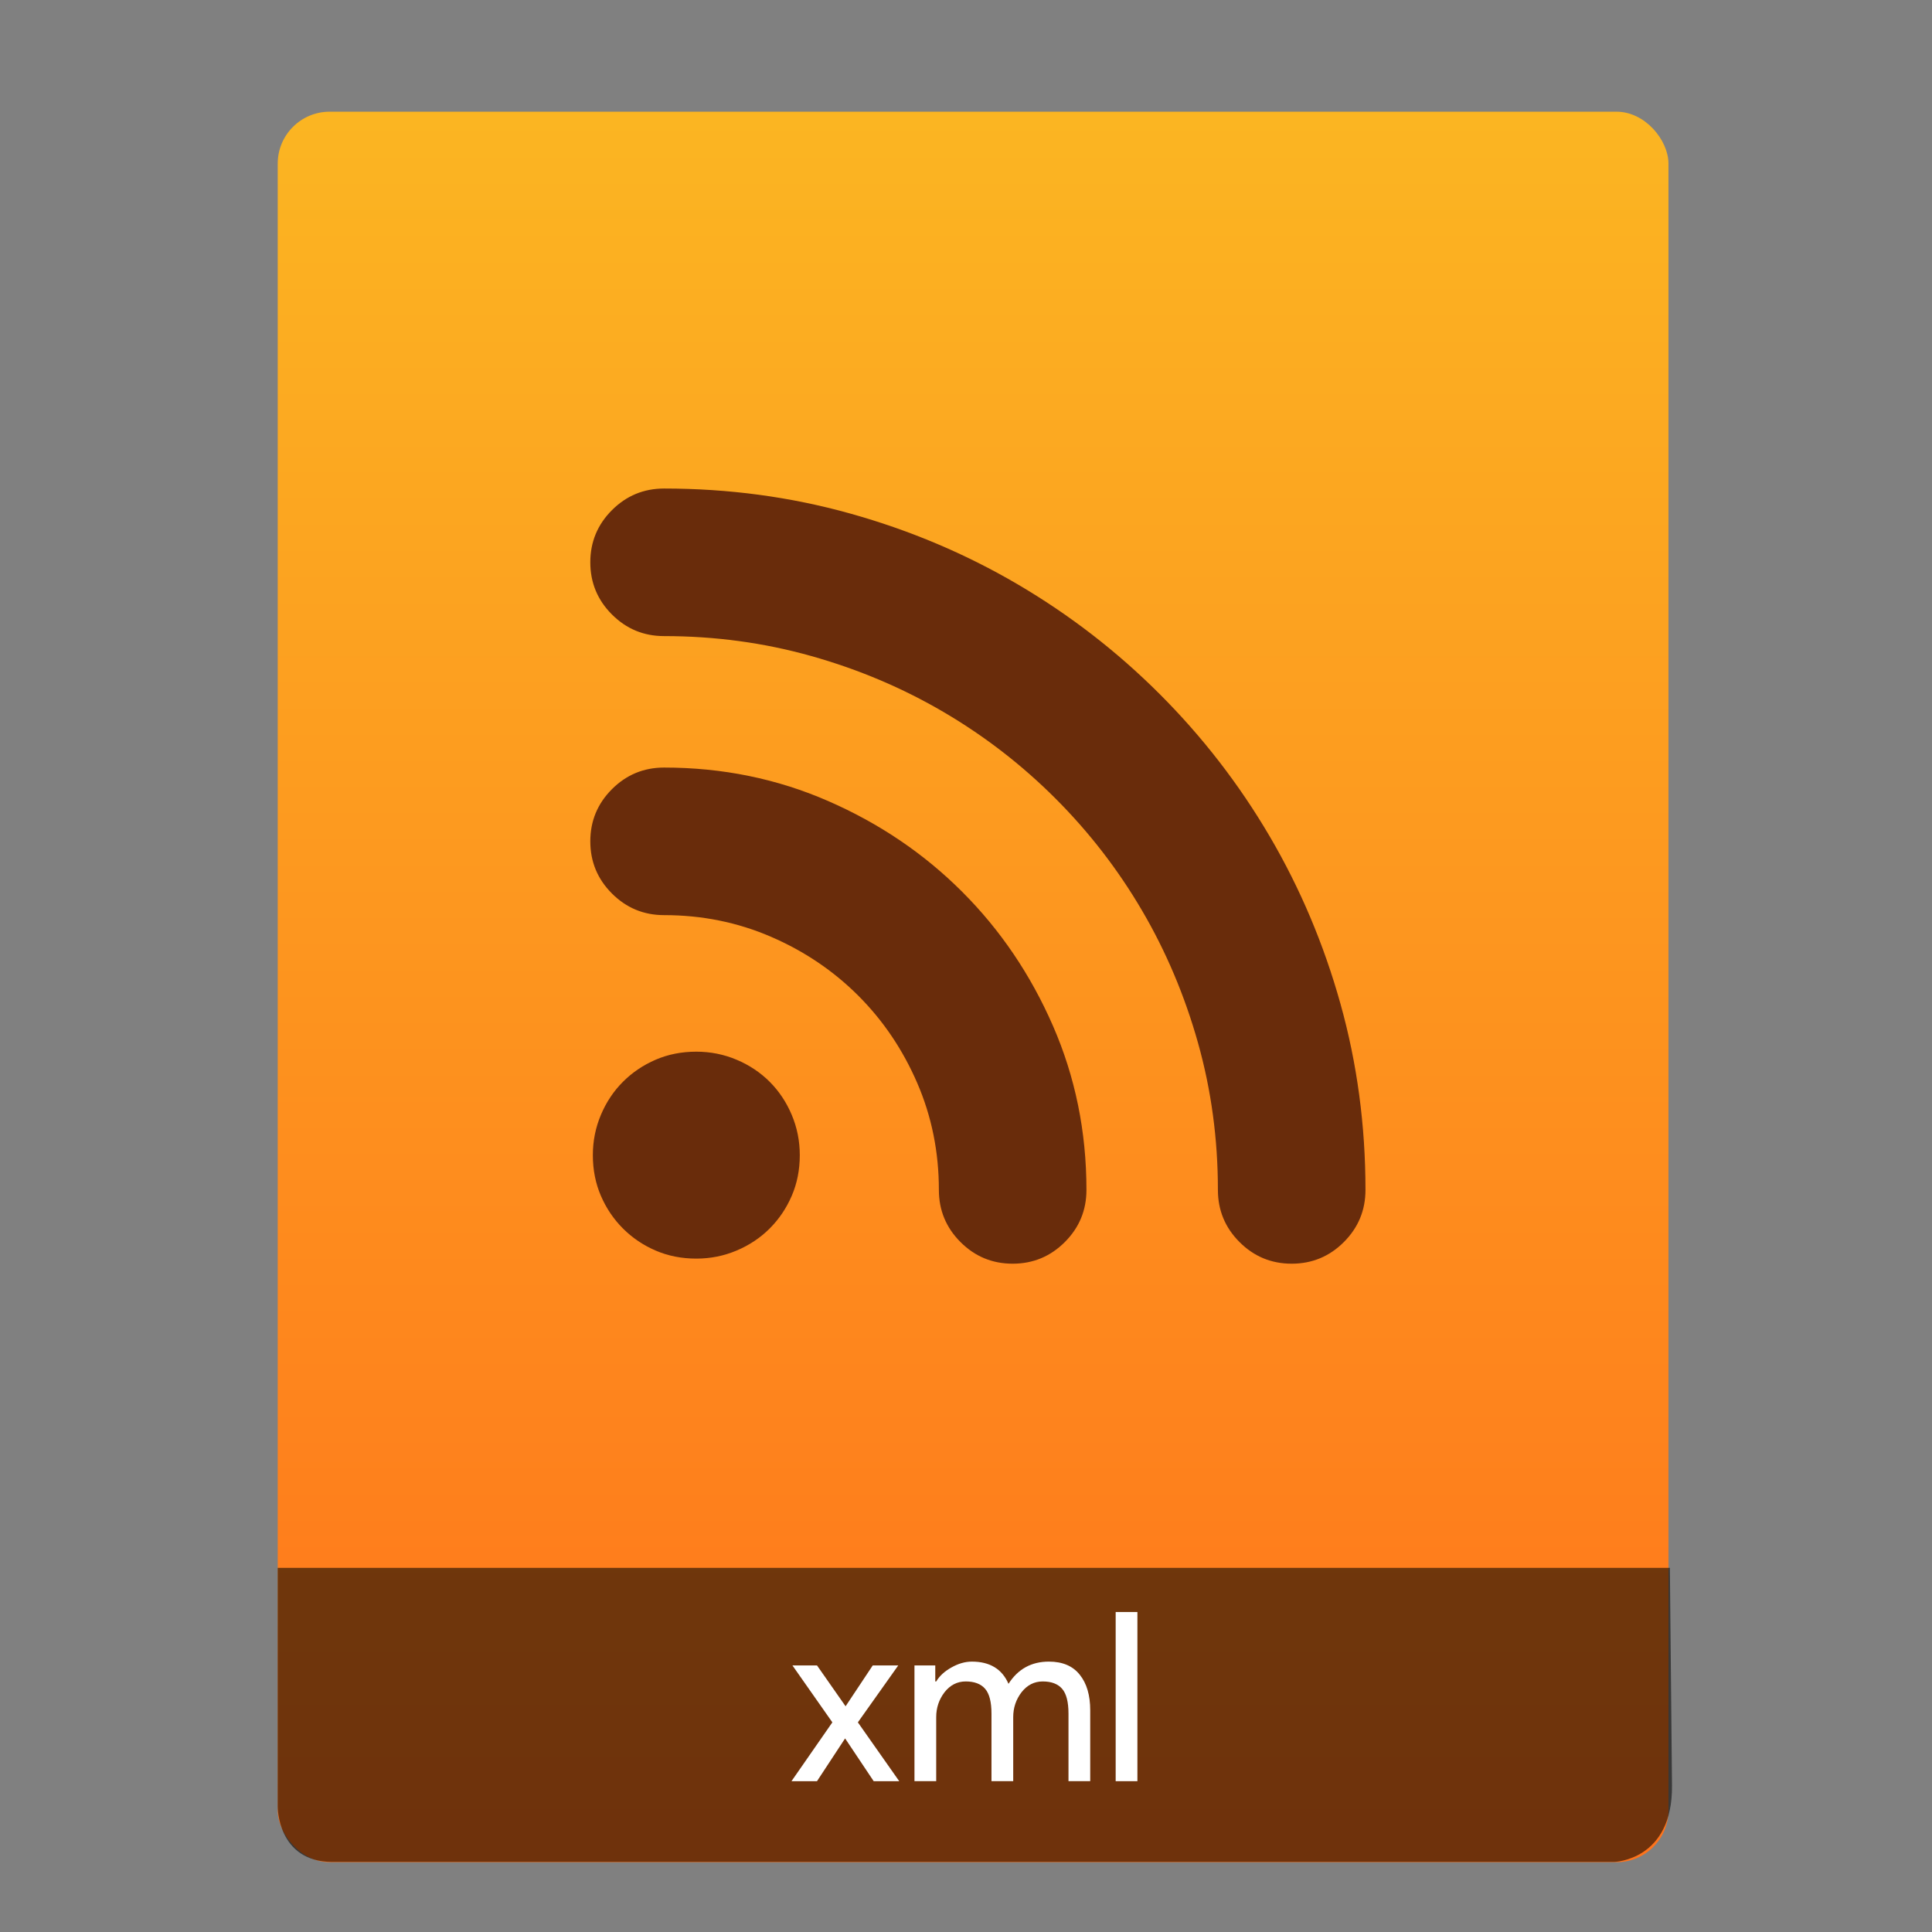<?xml version="1.0" encoding="UTF-8" standalone="no"?>
<svg
   xmlns:dc="http://purl.org/dc/elements/1.1/"
   xmlns:cc="http://creativecommons.org/ns#"
   xmlns:rdf="http://www.w3.org/1999/02/22-rdf-syntax-ns#"
   xmlns:svg="http://www.w3.org/2000/svg"
   xmlns="http://www.w3.org/2000/svg"
   xmlns:xlink="http://www.w3.org/1999/xlink"
   xmlns:sodipodi="http://sodipodi.sourceforge.net/DTD/sodipodi-0.dtd"
   xmlns:inkscape="http://www.inkscape.org/namespaces/inkscape"
   viewBox="0 0 64 64"
   id="svg2"
   version="1.1"
   inkscape:version="0.91 r13725"
   sodipodi:docname="application-atom+xml.svg"
   width="64"
   height="64">
  <rect x="0" y="0" width="64" height="64" fill="#808080" stroke="none"/>
  <sodipodi:namedview
     pagecolor="#8b8b8b"
     bordercolor="#666666"
     borderopacity="1"
     objecttolerance="10"
     gridtolerance="10"
     guidetolerance="10"
     inkscape:pageopacity="0"
     inkscape:pageshadow="2"
     inkscape:window-width="1366"
     inkscape:window-height="642"
     id="namedview82"
     showgrid="false"
     inkscape:showpageshadow="false"
     inkscape:zoom="4.2818032"
     inkscape:cx="51.148553"
     inkscape:cy="29.343092"
     inkscape:window-x="0"
     inkscape:window-y="33"
     inkscape:window-maximized="1"
     inkscape:current-layer="svg2"
     showguides="false"
     inkscape:snap-bbox="true"
     inkscape:snap-bbox-edge-midpoints="false"
     inkscape:bbox-nodes="true">
    <inkscape:grid
       type="xygrid"
       id="grid3413" />
    <sodipodi:guide
       position="0,64"
       orientation="64,0"
       id="guide3482" />
    <sodipodi:guide
       position="0,0"
       orientation="0,64"
       id="guide3484" />
    <sodipodi:guide
       position="64,0"
       orientation="-64,0"
       id="guide3486" />
    <sodipodi:guide
       position="10,61"
       orientation="58,0"
       id="guide3492" />
    <sodipodi:guide
       position="10,3"
       orientation="0,44"
       id="guide3494" />
    <sodipodi:guide
       position="54,3"
       orientation="-58,0"
       id="guide3496" />
    <sodipodi:guide
       position="54,61"
       orientation="0,-44"
       id="guide3498" />
    <sodipodi:guide
       position="54,47"
       orientation="-14,0"
       id="guide4310" />
    <sodipodi:guide
       position="54,61"
       orientation="0,-14"
       id="guide4312" />
    <sodipodi:guide
       position="21,43"
       orientation="22,0"
       id="guide4250" />
    <sodipodi:guide
       position="21,21"
       orientation="0,22"
       id="guide4252" />
    <sodipodi:guide
       position="43,21"
       orientation="-22,0"
       id="guide4254" />
    <sodipodi:guide
       position="43,43"
       orientation="0,-22"
       id="guide4256" />
  </sodipodi:namedview>
  <defs
     id="defs4">
    <linearGradient
       inkscape:collect="always"
       xlink:href="#linearGradient4422"
       id="linearGradient4190-9"
       x1="375.571"
       y1="543.798"
       x2="375.571"
       y2="517.798"
       gradientUnits="userSpaceOnUse"
       gradientTransform="matrix(2.194,0,0,2.23,-398.026,-639.904)" />
    <linearGradient
       id="linearGradient4422">
      <stop
         id="stop4424"
         offset="0"
         style="stop-color:#ff721a;stop-opacity:1" />
      <stop
         id="stop4426"
         offset="1"
         style="stop-color:#fbb521;stop-opacity:1" />
    </linearGradient>
    <linearGradient
       id="linearGradient8467">
      <stop
         offset="0"
         style="stop-color:#d3d3d3;stop-opacity:1"
         id="stop8469" />
      <stop
         offset="1"
         style="stop-color:#fcf9f9;stop-opacity:1"
         id="stop8471" />
    </linearGradient>
    <linearGradient
       gradientUnits="userSpaceOnUse"
       y2="-9.986"
       x2="276.284"
       y1="773.445"
       x1="283.088"
       id="linearGradient4373"
       xlink:href="#linearGradient8467"
       inkscape:collect="always" />
    <linearGradient
       y2="-9.986"
       x2="276.284"
       y1="773.445"
       x1="283.088"
       gradientUnits="userSpaceOnUse"
       id="linearGradient4385"
       xlink:href="#linearGradient8467"
       inkscape:collect="always" />
    <linearGradient
       y2="-9.986"
       x2="276.284"
       y1="773.445"
       x1="283.088"
       gradientUnits="userSpaceOnUse"
       id="linearGradient4387"
       xlink:href="#linearGradient8467"
       inkscape:collect="always" />
    <linearGradient
       y2="-9.986"
       x2="276.284"
       y1="773.445"
       x1="283.088"
       gradientUnits="userSpaceOnUse"
       id="linearGradient4389"
       xlink:href="#linearGradient8467"
       inkscape:collect="always" />
    <linearGradient
       y2="-9.986"
       x2="276.284"
       y1="773.445"
       x1="283.088"
       gradientUnits="userSpaceOnUse"
       id="linearGradient4391"
       xlink:href="#linearGradient8467"
       inkscape:collect="always" />
    <linearGradient
       y2="-9.986"
       x2="276.284"
       y1="773.445"
       x1="283.088"
       gradientUnits="userSpaceOnUse"
       id="linearGradient4393"
       xlink:href="#linearGradient8467"
       inkscape:collect="always" />
    <linearGradient
       y2="-9.986"
       x2="276.284"
       y1="773.445"
       x1="283.088"
       gradientUnits="userSpaceOnUse"
       id="linearGradient4395"
       xlink:href="#linearGradient8467"
       inkscape:collect="always" />
    <linearGradient
       y2="-9.986"
       x2="276.284"
       y1="773.445"
       x1="283.088"
       gradientUnits="userSpaceOnUse"
       id="linearGradient4397"
       xlink:href="#linearGradient8467"
       inkscape:collect="always" />
    <linearGradient
       y2="-9.986"
       x2="276.284"
       y1="773.445"
       x1="283.088"
       gradientUnits="userSpaceOnUse"
       id="linearGradient4399"
       xlink:href="#linearGradient8467"
       inkscape:collect="always" />
    <linearGradient
       y2="-9.986"
       x2="276.284"
       y1="773.445"
       x1="283.088"
       gradientUnits="userSpaceOnUse"
       id="linearGradient4401"
       xlink:href="#linearGradient8467"
       inkscape:collect="always" />
    <linearGradient
       y2="-9.986"
       x2="276.284"
       y1="773.445"
       x1="283.088"
       gradientUnits="userSpaceOnUse"
       id="linearGradient4403"
       xlink:href="#linearGradient8467"
       inkscape:collect="always" />
    <linearGradient
       y2="-9.986"
       x2="276.284"
       y1="773.445"
       x1="283.088"
       gradientUnits="userSpaceOnUse"
       id="linearGradient4405"
       xlink:href="#linearGradient8467"
       inkscape:collect="always" />
    <linearGradient
       y2="-9.986"
       x2="276.284"
       y1="773.445"
       x1="283.088"
       gradientUnits="userSpaceOnUse"
       id="linearGradient4407"
       xlink:href="#linearGradient8467"
       inkscape:collect="always" />
    <linearGradient
       y2="-9.986"
       x2="276.284"
       y1="773.445"
       x1="283.088"
       gradientUnits="userSpaceOnUse"
       id="linearGradient4409"
       xlink:href="#linearGradient8467"
       inkscape:collect="always" />
    <linearGradient
       y2="-9.986"
       x2="276.284"
       y1="773.445"
       x1="283.088"
       gradientUnits="userSpaceOnUse"
       id="linearGradient4411"
       xlink:href="#linearGradient8467"
       inkscape:collect="always" />
    <linearGradient
       y2="-9.986"
       x2="276.284"
       y1="773.445"
       x1="283.088"
       gradientUnits="userSpaceOnUse"
       id="linearGradient4413"
       xlink:href="#linearGradient8467"
       inkscape:collect="always" />
    <linearGradient
       y2="-9.986"
       x2="276.284"
       y1="773.445"
       x1="283.088"
       gradientUnits="userSpaceOnUse"
       id="linearGradient4415"
       xlink:href="#linearGradient8467"
       inkscape:collect="always" />
    <linearGradient
       y2="-9.986"
       x2="276.284"
       y1="773.445"
       x1="283.088"
       gradientUnits="userSpaceOnUse"
       id="linearGradient4417"
       xlink:href="#linearGradient8467"
       inkscape:collect="always" />
  </defs>
  <g
     transform="translate(-392.988,-511.278)"
     id="layer1"
     inkscape:label="Capa 1"
     inkscape:transform-center-x="5.4653607"
     inkscape:transform-center-y="-9.4924686">
    <g
       transform="translate(0.42,0.035)"
       inkscape:label="Capa 1"
       id="layer1-3">
      <rect
         style="opacity:0.997;fill:url(#linearGradient4190-9);fill-opacity:1.0;stroke:none;stroke-width:0.104;stroke-linecap:round;stroke-linejoin:round;stroke-miterlimit:4;stroke-dasharray:none;stroke-opacity:1"
         id="rect4182-2"
         width="46.07"
         height="57.988"
         x="401.768"
         y="514.943"
         ry="1.719" />
      <path
         style="opacity:0.565;fill:#000000;fill-opacity:1;fill-rule:evenodd;stroke:none;stroke-width:1px;stroke-linecap:butt;stroke-linejoin:miter;stroke-opacity:1"
         d="m 401.768,563.181 -4e-5,7.904 c 0,0 -0.022,1.836 1.81,1.836 l 42.462,0 c 0,0 1.939,-0.044 1.915,-2.528 l -0.07,-7.212 z"
         id="path4302"
         inkscape:connector-curvature="0"
         sodipodi:nodetypes="ccccccc" />
      <g
         style="font-style:normal;font-weight:normal;font-size:7.827px;line-height:125%;font-family:sans-serif;letter-spacing:0px;word-spacing:0px;fill:#ffffff;fill-opacity:1;stroke:none;stroke-width:1px;stroke-linecap:butt;stroke-linejoin:miter;stroke-opacity:1"
         id="text4304">
        <path
           d="m 422.355,570.247 -0.845,0 -0.947,-1.417 -0.931,1.417 -0.845,0 1.354,-1.949 -1.323,-1.886 0.814,0 0.947,1.354 0.9,-1.354 0.845,0 -1.338,1.886 1.37,1.949 z"
           style="font-style:normal;font-variant:normal;font-weight:normal;font-stretch:normal;font-family:'Product Sans';-inkscape-font-specification:'Product Sans';fill:#ffffff;fill-opacity:1"
           id="path4200" />
        <path
           d="m 422.861,570.247 0,-3.835 0.689,0 0,0.532 0.031,0 q 0.164,-0.274 0.501,-0.462 0.344,-0.196 0.681,-0.196 0.892,0 1.213,0.736 0.47,-0.736 1.338,-0.736 0.681,0 1.025,0.438 0.344,0.43 0.344,1.174 l 0,2.348 -0.72,0 0,-2.238 q 0,-0.579 -0.211,-0.822 -0.211,-0.243 -0.642,-0.243 -0.423,0 -0.704,0.36 -0.274,0.36 -0.274,0.822 l 0,2.121 -0.72,0 0,-2.238 q 0,-0.579 -0.211,-0.822 -0.211,-0.243 -0.642,-0.243 -0.423,0 -0.704,0.36 -0.274,0.36 -0.274,0.822 l 0,2.121 -0.72,0 z"
           style="font-style:normal;font-variant:normal;font-weight:normal;font-stretch:normal;font-family:'Product Sans';-inkscape-font-specification:'Product Sans';fill:#ffffff;fill-opacity:1"
           id="path4202" />
        <path
           d="m 430.246,570.247 -0.72,0 0,-5.604 0.72,0 0,5.604 z"
           style="font-style:normal;font-variant:normal;font-weight:normal;font-stretch:normal;font-family:'Product Sans';-inkscape-font-specification:'Product Sans';fill:#ffffff;fill-opacity:1"
           id="path4204" />
      </g>
      <g
         transform="translate(-58.515,20)"
         id="layer1-8"
         inkscape:label="Capa 1">
        <g
           transform="matrix(1.093,0,0,1.093,33.31,-50.486)"
           id="g4471-0">
          <g
             transform="matrix(1.544,0,0,1.544,-275.384,-295.809)"
             id="layer1-39-2"
             inkscape:label="Capa 1" />
          <g
             style="fill:url(#linearGradient4373);fill-opacity:1"
             transform="matrix(0.042,0,0,0.042,399.75,510.166)"
             id="g4347">
            <g
               style="fill:url(#linearGradient4387);fill-opacity:1"
               id="g4305">
              <g
                 style="fill:url(#linearGradient4385);fill-opacity:1"
                 id="g4307">
                <path
                   inkscape:connector-curvature="0"
                   style="fill:#692c0b;fill-opacity:1"
                   d="m 61.978,6.553 c 46.512,0 91.29,6.018 134.334,18.054 43.044,12.036 83.334,29.07 120.869,51.102 37.537,22.032 71.707,48.45 102.514,79.254 30.803,30.804 57.221,64.974 79.254,102.51 22.029,37.539 39.063,77.828 51.102,120.873 12.037,43.043 18.055,87.818 18.055,134.334 0,14.688 -5.201,27.23 -15.605,37.637 -10.404,10.407 -22.949,15.604 -37.637,15.604 -14.689,0 -27.234,-5.199 -37.641,-15.604 -10.402,-10.404 -15.604,-22.949 -15.604,-37.637 0,-36.723 -4.795,-72.115 -14.383,-106.186 -9.588,-34.064 -23.055,-65.891 -40.395,-95.471 -17.34,-29.581 -38.145,-56.509 -62.424,-80.785 -24.277,-24.276 -51.203,-45.084 -80.784,-62.424 -29.58,-17.34 -61.404,-30.804 -95.472,-40.392 -34.068,-9.588 -69.462,-14.382 -106.182,-14.382 -14.688,0 -27.234,-5.202 -37.638,-15.606 -10.404,-10.404 -15.606,-22.95 -15.606,-37.638 0,-14.688 5.202,-27.234 15.606,-37.638 10.403,-10.403 22.949,-15.605 37.637,-15.605 z m 0,201.348 c 42.024,0 81.498,8.058 118.422,24.174 36.924,16.116 69.156,37.944 96.696,65.484 27.541,27.541 49.369,59.771 65.484,96.693 16.117,36.928 24.174,76.398 24.174,118.426 0,14.688 -5.201,27.23 -15.604,37.637 -10.404,10.404 -22.949,15.604 -37.641,15.604 -14.688,0 -27.233,-5.199 -37.637,-15.604 -10.404,-10.404 -15.606,-22.949 -15.606,-37.637 0,-27.338 -5.202,-53.041 -15.606,-77.113 -10.404,-24.072 -24.582,-45.084 -42.534,-63.035 -17.952,-17.953 -38.964,-32.131 -63.036,-42.535 -24.072,-10.402 -49.776,-15.604 -77.112,-15.604 -14.688,0 -27.234,-5.201 -37.638,-15.605 -10.404,-10.405 -15.606,-22.951 -15.606,-37.639 0,-14.688 5.202,-27.234 15.606,-37.638 10.404,-10.406 22.95,-15.608 37.638,-15.608 z m 97.92,279.683 c 0,10.609 -1.938,20.4 -5.814,29.377 -3.876,8.979 -9.18,16.83 -15.912,23.563 -6.732,6.729 -14.688,12.035 -23.868,15.912 -9.18,3.875 -18.87,5.811 -29.07,5.811 -10.608,0 -20.4,-1.938 -29.376,-5.811 -8.976,-3.875 -16.83,-9.184 -23.562,-15.912 -6.732,-6.732 -12.036,-14.586 -15.912,-23.563 -3.876,-8.977 -5.814,-18.768 -5.814,-29.377 0,-10.197 1.938,-19.889 5.814,-29.066 3.876,-9.184 9.18,-17.139 15.912,-23.869 6.732,-6.732 14.586,-12.035 23.562,-15.912 8.976,-3.875 18.768,-5.814 29.376,-5.814 10.2,0 19.89,1.939 29.07,5.814 9.18,3.877 17.136,9.18 23.868,15.912 6.732,6.73 12.036,14.688 15.912,23.869 3.876,9.178 5.814,18.867 5.814,29.066 z"
                   id="path4309" />
              </g>
            </g>
            <g
               style="fill:url(#linearGradient4389);fill-opacity:1"
               id="g4311" />
            <g
               style="fill:url(#linearGradient4391);fill-opacity:1"
               id="g4313" />
            <g
               style="fill:url(#linearGradient4393);fill-opacity:1"
               id="g4315" />
            <g
               style="fill:url(#linearGradient4395);fill-opacity:1"
               id="g4317" />
            <g
               style="fill:url(#linearGradient4397);fill-opacity:1"
               id="g4319" />
            <g
               style="fill:url(#linearGradient4399);fill-opacity:1"
               id="g4321" />
            <g
               style="fill:url(#linearGradient4401);fill-opacity:1"
               id="g4323" />
            <g
               style="fill:url(#linearGradient4403);fill-opacity:1"
               id="g4325" />
            <g
               style="fill:url(#linearGradient4405);fill-opacity:1"
               id="g4327" />
            <g
               style="fill:url(#linearGradient4407);fill-opacity:1"
               id="g4329" />
            <g
               style="fill:url(#linearGradient4409);fill-opacity:1"
               id="g4331" />
            <g
               style="fill:url(#linearGradient4411);fill-opacity:1"
               id="g4333" />
            <g
               style="fill:url(#linearGradient4413);fill-opacity:1"
               id="g4335" />
            <g
               style="fill:url(#linearGradient4415);fill-opacity:1"
               id="g4337" />
            <g
               style="fill:url(#linearGradient4417);fill-opacity:1"
               id="g4339" />
          </g>
        </g>
      </g>
    </g>
  </g>
</svg>
